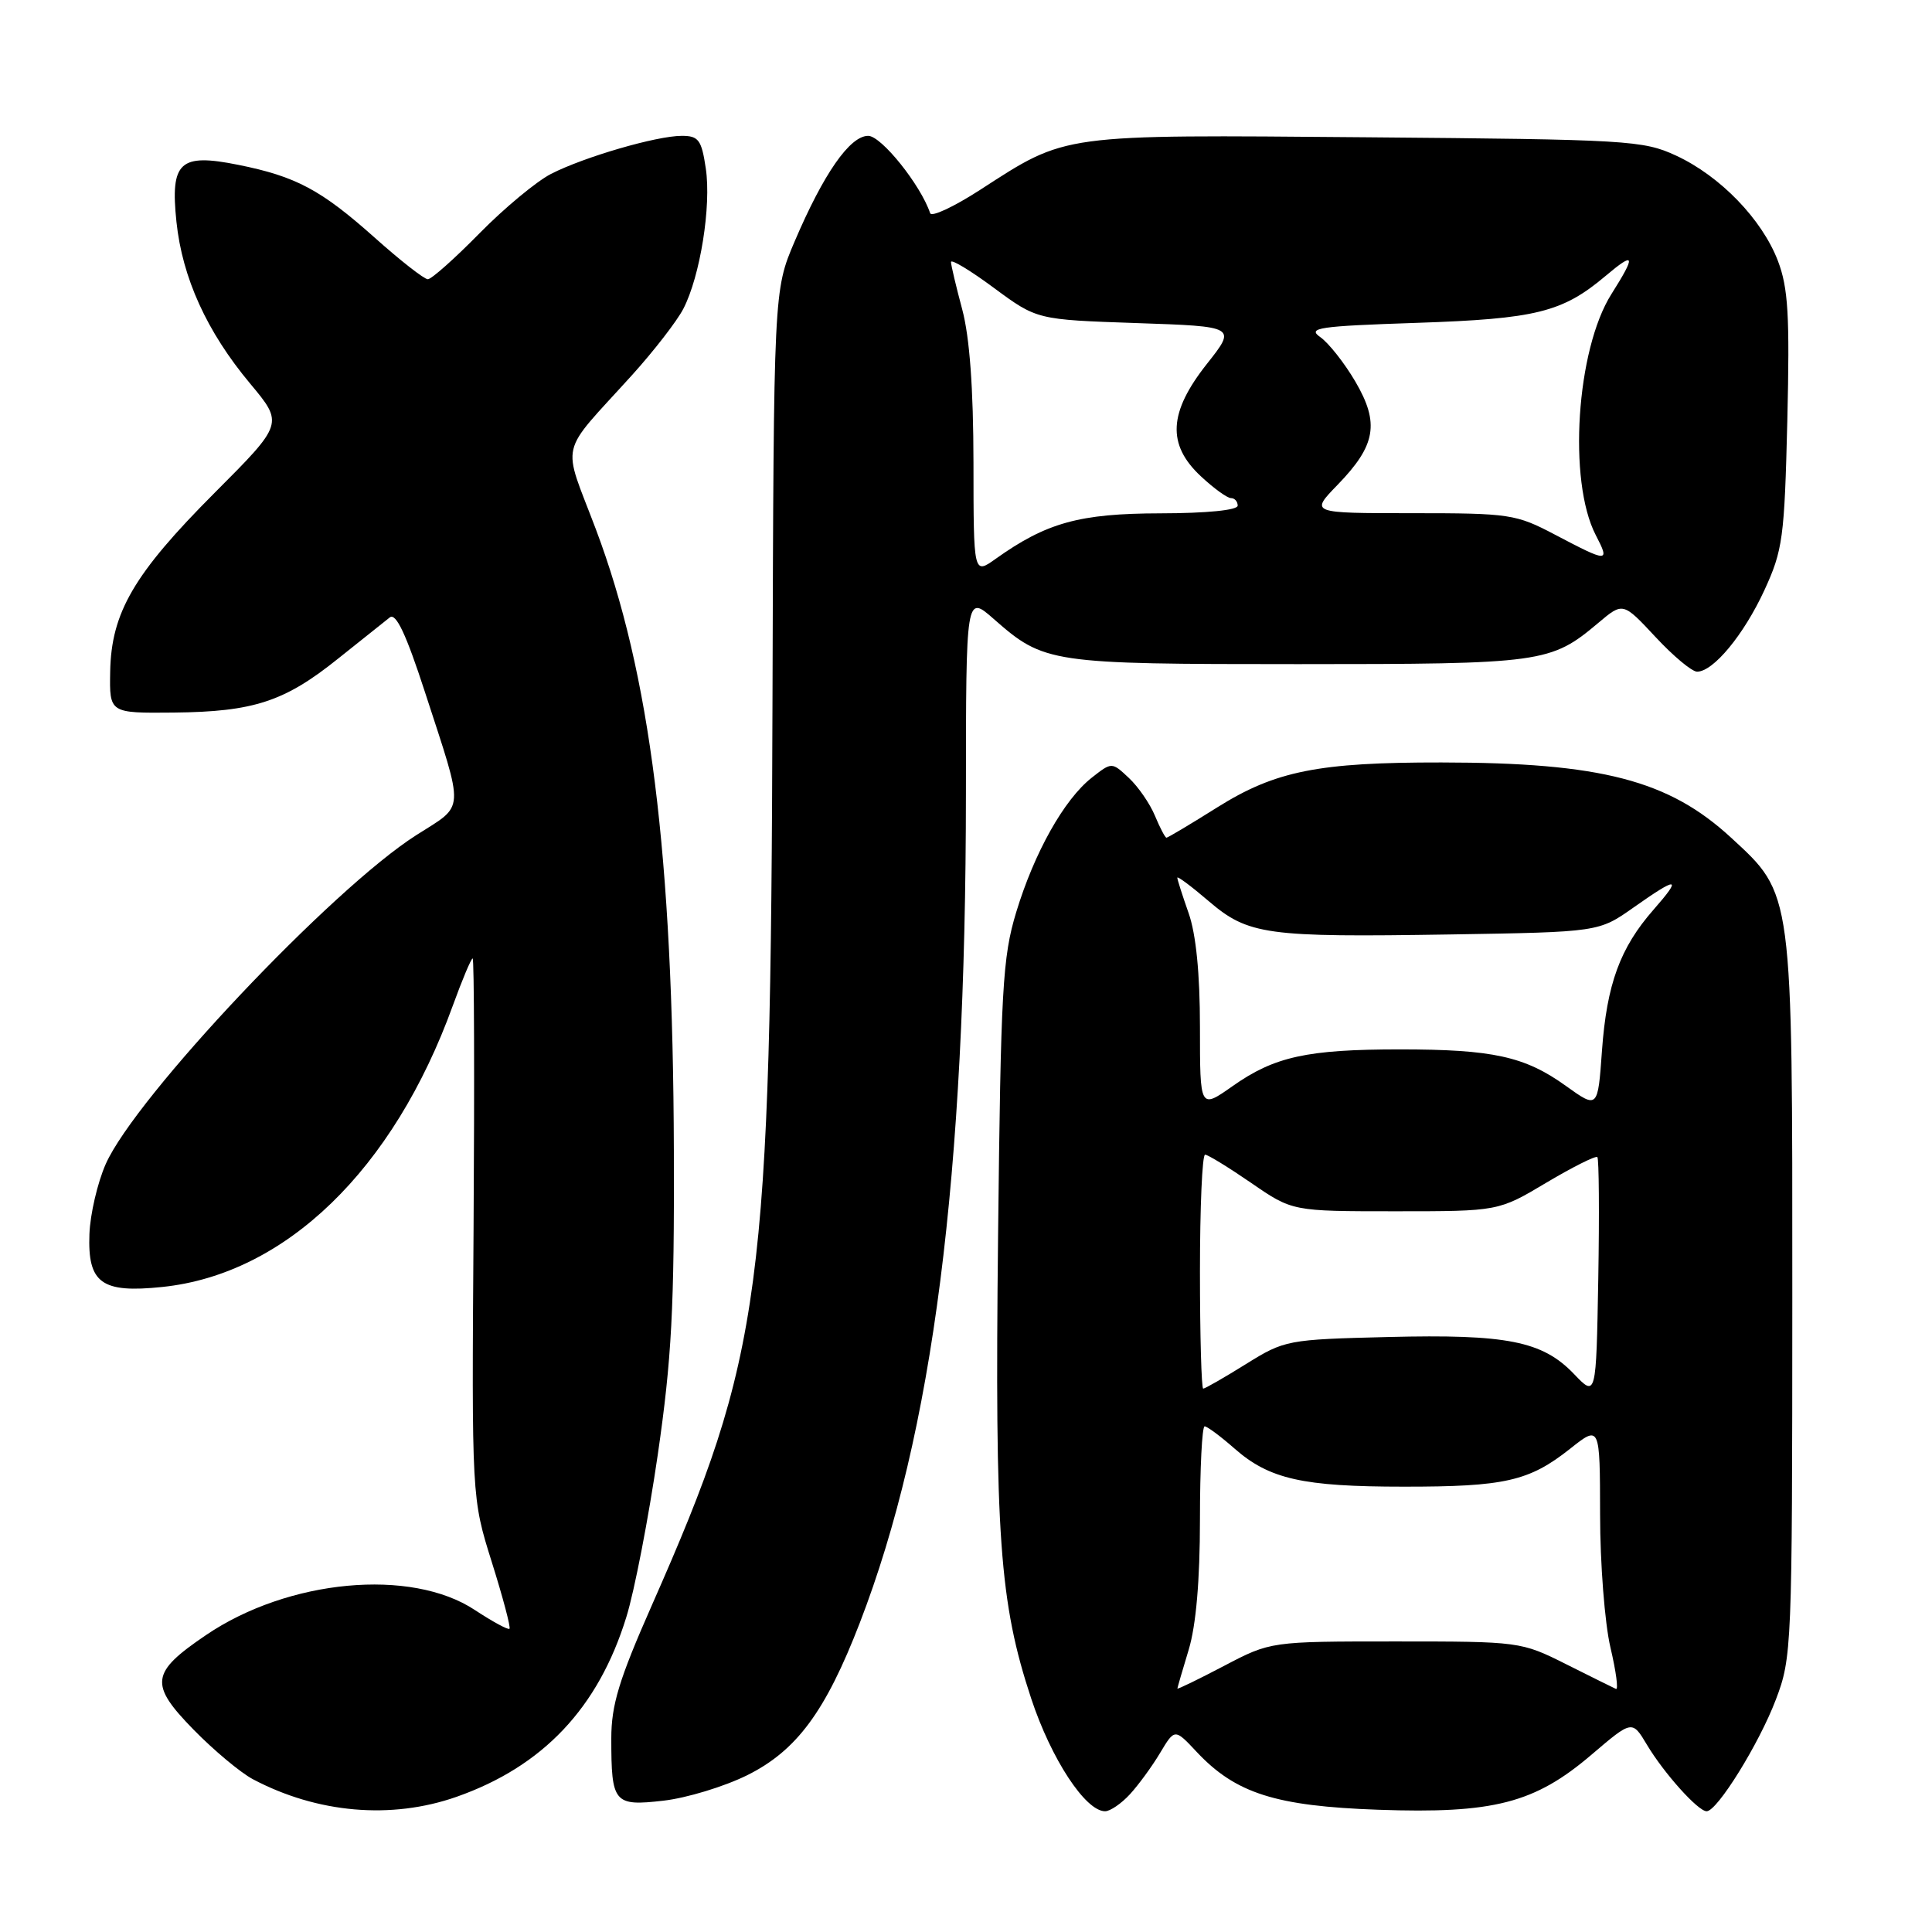 <?xml version="1.0" encoding="UTF-8" standalone="no"?>
<!DOCTYPE svg PUBLIC "-//W3C//DTD SVG 1.1//EN" "http://www.w3.org/Graphics/SVG/1.1/DTD/svg11.dtd" >
<svg xmlns="http://www.w3.org/2000/svg" xmlns:xlink="http://www.w3.org/1999/xlink" version="1.1" viewBox="0 0 256 256">
 <g >
 <path fill="currentColor"
d=" M 60.49 238.09 C 71.95 234.06 79.28 226.30 82.99 214.28 C 84.07 210.82 85.94 201.12 87.16 192.74 C 89.00 180.03 89.36 173.35 89.29 152.50 C 89.17 113.21 86.16 89.26 78.96 70.14 C 74.46 58.21 73.90 60.59 83.76 49.69 C 86.65 46.49 89.71 42.54 90.55 40.91 C 92.78 36.60 94.27 27.28 93.52 22.31 C 92.96 18.53 92.56 18.00 90.34 18.00 C 87.00 18.00 77.39 20.80 73.00 23.05 C 71.08 24.04 66.81 27.58 63.53 30.92 C 60.25 34.26 57.17 37.00 56.69 37.00 C 56.21 37.00 53.05 34.53 49.66 31.50 C 42.54 25.15 39.23 23.38 31.56 21.84 C 23.81 20.28 22.55 21.44 23.38 29.39 C 24.16 36.82 27.41 43.96 33.14 50.82 C 37.58 56.14 37.58 56.14 28.42 65.32 C 17.74 76.03 14.74 81.17 14.60 89.00 C 14.50 94.50 14.50 94.50 23.00 94.42 C 33.63 94.31 37.71 92.97 44.84 87.24 C 47.96 84.74 51.02 82.30 51.65 81.81 C 52.47 81.17 53.82 84.05 56.31 91.71 C 61.59 107.96 61.67 106.51 55.16 110.66 C 43.99 117.77 17.94 145.36 14.01 154.24 C 12.92 156.71 11.95 160.88 11.85 163.51 C 11.60 170.03 13.45 171.37 21.50 170.53 C 37.83 168.84 52.13 154.99 60.00 133.25 C 61.25 129.81 62.43 127.00 62.63 127.00 C 62.83 127.00 62.88 143.09 62.75 162.75 C 62.50 198.50 62.50 198.50 65.17 207.00 C 66.64 211.67 67.69 215.64 67.51 215.82 C 67.33 216.00 65.27 214.88 62.93 213.34 C 54.48 207.74 38.19 209.26 27.29 216.66 C 19.95 221.64 19.75 223.15 25.65 229.19 C 28.32 231.92 31.85 234.87 33.50 235.75 C 42.04 240.27 51.85 241.12 60.49 238.09 Z  M 149.72 237.75 C 150.86 236.51 152.66 234.05 153.72 232.27 C 155.66 229.03 155.66 229.03 158.58 232.15 C 163.73 237.63 169.03 239.32 182.60 239.80 C 197.90 240.34 203.35 238.94 210.89 232.50 C 216.27 227.91 216.27 227.91 218.24 231.21 C 220.49 234.97 225.00 240.00 226.14 240.00 C 227.54 240.00 233.09 231.05 235.30 225.23 C 237.43 219.64 237.48 218.37 237.49 172.00 C 237.50 117.82 237.60 118.57 229.37 110.99 C 221.11 103.38 212.16 101.05 191.00 101.03 C 174.72 101.01 169.00 102.15 161.31 106.97 C 157.78 109.19 154.74 111.00 154.56 111.00 C 154.39 111.00 153.70 109.69 153.04 108.10 C 152.38 106.50 150.82 104.24 149.58 103.08 C 147.32 100.96 147.32 100.96 144.66 103.05 C 141.00 105.93 137.05 112.97 134.65 120.88 C 132.84 126.86 132.61 131.03 132.25 163.75 C 131.81 203.58 132.43 212.33 136.64 225.07 C 139.29 233.08 143.83 240.00 146.43 240.00 C 147.10 240.00 148.58 238.99 149.72 237.75 Z  M 99.00 235.23 C 105.56 231.97 109.39 226.79 113.93 215.03 C 123.64 189.86 127.97 155.98 127.99 105.15 C 128.00 78.79 128.00 78.79 131.68 82.02 C 138.36 87.89 139.11 88.00 172.00 88.00 C 204.41 88.00 205.47 87.85 211.78 82.54 C 215.05 79.78 215.05 79.78 219.35 84.39 C 221.71 86.93 224.19 89.00 224.87 89.00 C 227.02 89.00 231.05 84.13 233.78 78.23 C 236.23 72.91 236.45 71.30 236.83 55.70 C 237.16 41.78 236.95 38.16 235.58 34.56 C 233.47 29.05 227.93 23.32 222.07 20.61 C 217.73 18.60 215.70 18.48 181.05 18.19 C 140.23 17.85 141.44 17.68 129.85 25.17 C 126.40 27.40 123.43 28.79 123.25 28.25 C 122.01 24.53 116.78 18.00 115.04 18.00 C 112.61 18.00 109.13 23.00 105.29 32.00 C 102.52 38.50 102.52 38.50 102.36 92.50 C 102.13 171.25 101.04 179.47 86.38 212.69 C 82.01 222.59 81.00 225.92 81.00 230.36 C 81.00 238.93 81.35 239.35 87.90 238.60 C 90.98 238.25 95.97 236.73 99.00 235.23 Z  M 156.01 223.74 C 156.02 223.61 156.69 221.29 157.51 218.59 C 158.48 215.38 159.00 209.41 159.00 201.34 C 159.00 194.55 159.28 189.00 159.62 189.00 C 159.96 189.00 161.75 190.33 163.59 191.95 C 168.20 195.99 172.61 196.99 186.01 196.99 C 199.38 197.00 202.61 196.27 208.03 191.98 C 212.00 188.83 212.00 188.83 212.02 200.67 C 212.02 207.17 212.64 215.11 213.39 218.29 C 214.14 221.48 214.47 223.95 214.12 223.79 C 213.76 223.63 210.78 222.15 207.49 220.50 C 201.56 217.53 201.34 217.50 184.94 217.50 C 168.37 217.50 168.37 217.50 162.19 220.74 C 158.78 222.53 156.00 223.88 156.01 223.74 Z  M 208.55 182.05 C 204.38 177.70 199.67 176.77 183.96 177.16 C 170.57 177.49 170.22 177.56 165.09 180.75 C 162.22 182.54 159.67 184.00 159.43 184.00 C 159.20 184.00 159.00 177.03 159.00 168.50 C 159.00 159.97 159.30 153.00 159.68 153.00 C 160.05 153.00 162.80 154.69 165.80 156.75 C 171.24 160.50 171.24 160.50 184.89 160.50 C 198.55 160.50 198.55 160.50 204.90 156.71 C 208.40 154.63 211.44 153.11 211.66 153.32 C 211.87 153.54 211.93 160.79 211.78 169.43 C 211.50 185.14 211.50 185.14 208.55 182.05 Z  M 159.00 136.11 C 159.00 129.01 158.48 123.78 157.50 121.00 C 156.68 118.66 156.00 116.55 156.00 116.30 C 156.00 116.05 157.86 117.44 160.13 119.38 C 165.40 123.89 167.74 124.21 192.17 123.82 C 211.84 123.50 211.84 123.50 216.45 120.25 C 222.35 116.09 222.95 116.15 219.10 120.54 C 214.67 125.59 212.91 130.40 212.27 139.21 C 211.72 146.92 211.72 146.92 207.49 143.89 C 202.06 139.98 197.80 139.05 185.50 139.05 C 173.21 139.05 168.87 140.00 163.32 143.92 C 159.00 146.96 159.00 146.96 159.00 136.11 Z  M 128.99 61.32 C 128.98 51.44 128.48 44.67 127.50 41.00 C 126.69 37.98 126.02 35.15 126.01 34.72 C 126.01 34.29 128.57 35.83 131.70 38.15 C 137.40 42.36 137.40 42.36 150.62 42.81 C 163.84 43.26 163.84 43.26 159.92 48.22 C 154.84 54.64 154.61 58.90 159.11 63.10 C 160.81 64.69 162.61 66.00 163.11 66.00 C 163.60 66.00 164.00 66.45 164.00 67.00 C 164.00 67.60 159.90 68.01 153.75 68.02 C 143.03 68.04 138.67 69.25 131.93 74.05 C 129.00 76.14 129.00 76.14 128.99 61.32 Z  M 206.07 70.86 C 200.87 68.12 200.06 68.00 187.12 68.00 C 173.59 68.00 173.59 68.00 177.23 64.25 C 182.32 59.00 182.82 56.08 179.59 50.56 C 178.15 48.10 176.06 45.46 174.96 44.68 C 173.18 43.44 174.64 43.22 187.72 42.78 C 203.55 42.25 207.03 41.38 212.75 36.56 C 216.65 33.27 216.81 33.76 213.52 38.97 C 208.87 46.33 207.74 63.73 211.44 70.89 C 213.35 74.57 213.12 74.57 206.07 70.86 Z "/>
</g>
</svg>